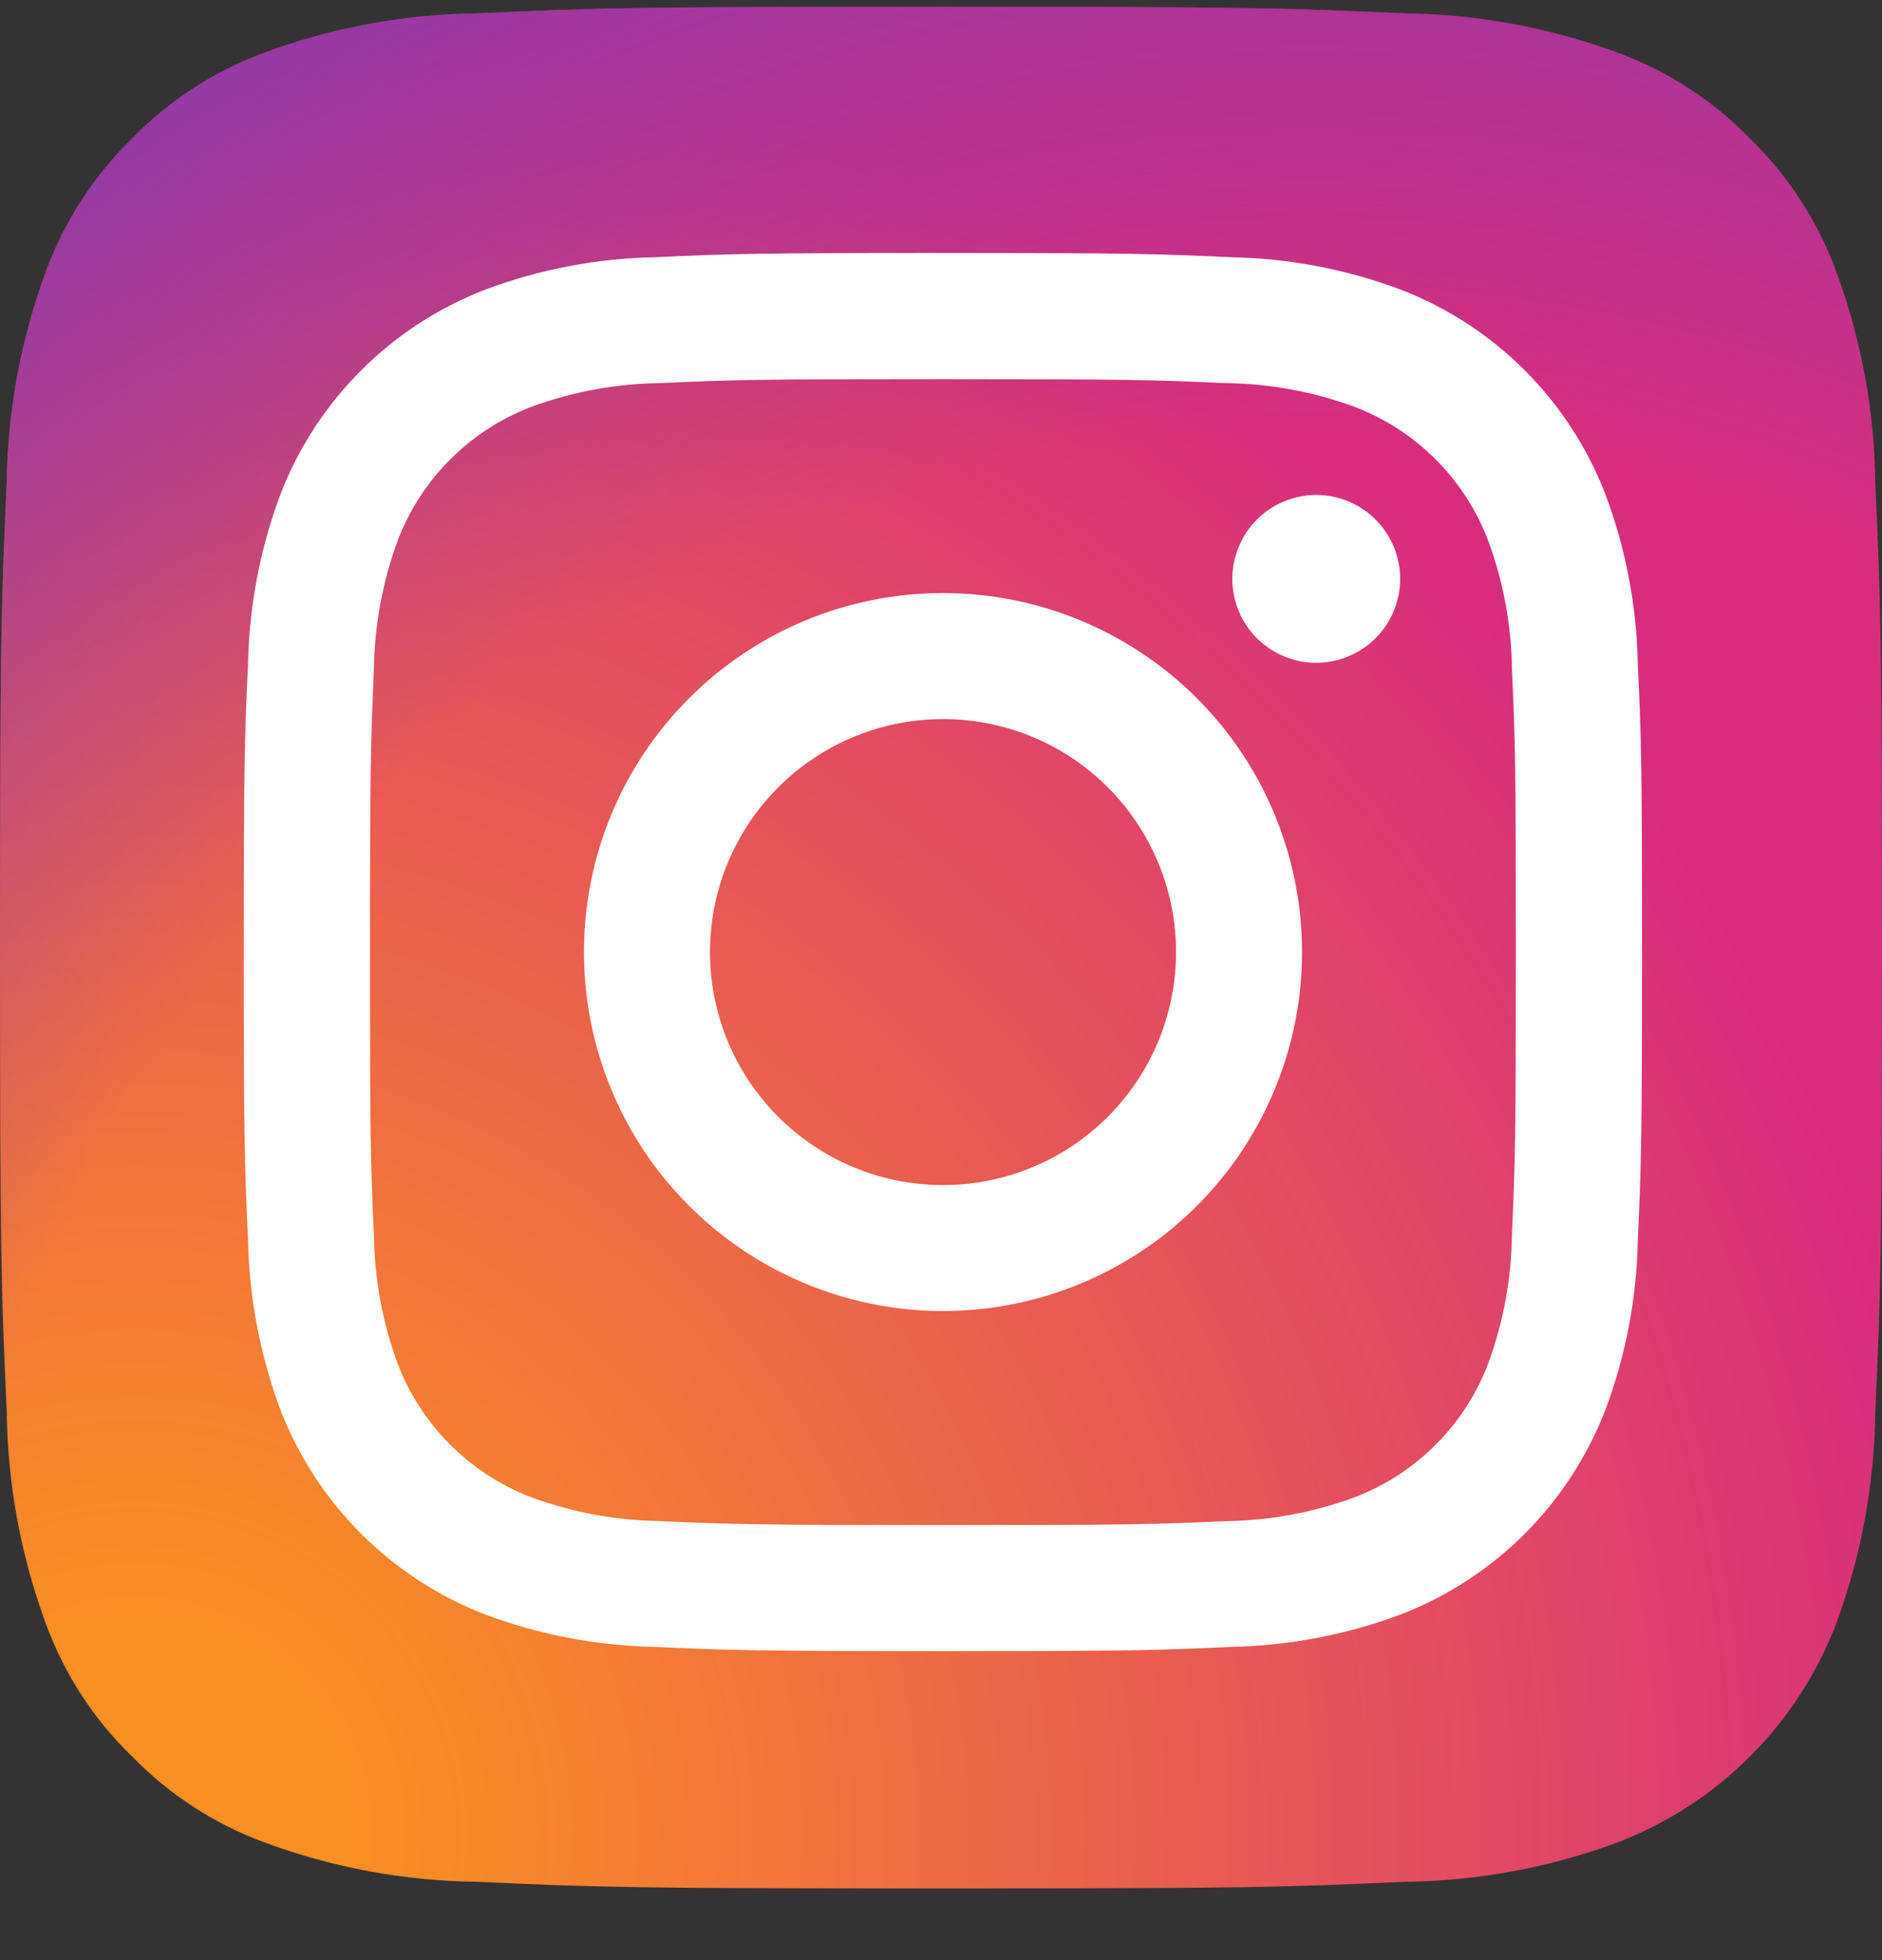 <svg width="24" height="25" viewBox="0 0 24 25" fill="none" xmlns="http://www.w3.org/2000/svg">
<rect x="0" y="0" width="24" height="25" fill="#333333" stroke="none"/>
<path d="M6.086 24.001C5.158 23.991 4.238 23.82 3.368 23.497C2.732 23.262 2.157 22.888 1.684 22.402C1.197 21.931 0.823 21.356 0.589 20.72C0.266 19.849 0.096 18.93 0.086 18.001C0.015 16.459 0 15.996 0 12.086C0 8.176 0.015 7.716 0.085 6.172C0.096 5.244 0.267 4.324 0.589 3.453C0.824 2.818 1.198 2.243 1.683 1.769C2.155 1.283 2.731 0.909 3.367 0.674C4.237 0.352 5.157 0.181 6.085 0.171C7.628 0.1 8.092 0.086 12 0.086C15.908 0.086 16.37 0.101 17.915 0.171C18.843 0.182 19.763 0.353 20.634 0.674C21.27 0.909 21.845 1.283 22.317 1.769C22.803 2.242 23.177 2.817 23.412 3.453C23.735 4.323 23.905 5.243 23.915 6.171C23.985 7.715 24 8.177 24 12.086C24 15.994 23.985 16.457 23.915 18.001C23.904 18.93 23.734 19.849 23.412 20.72C23.168 21.351 22.795 21.924 22.316 22.403C21.838 22.881 21.264 23.254 20.633 23.497C19.763 23.82 18.843 23.991 17.915 24.001C16.372 24.071 15.909 24.086 12 24.086C8.091 24.086 7.629 24.072 6.086 24.001Z" fill="url(#paint0_radial_124_4323)"/>
<path d="M6.086 24.001C5.158 23.991 4.238 23.82 3.368 23.497C2.732 23.262 2.157 22.888 1.684 22.402C1.197 21.931 0.823 21.356 0.589 20.72C0.266 19.849 0.096 18.93 0.086 18.001C0.015 16.459 0 15.996 0 12.086C0 8.176 0.015 7.716 0.085 6.172C0.096 5.244 0.267 4.324 0.589 3.453C0.824 2.818 1.198 2.243 1.683 1.769C2.155 1.283 2.731 0.909 3.367 0.674C4.237 0.352 5.157 0.181 6.085 0.171C7.628 0.1 8.092 0.086 12 0.086C15.908 0.086 16.37 0.101 17.915 0.171C18.843 0.182 19.763 0.353 20.634 0.674C21.27 0.909 21.845 1.283 22.317 1.769C22.803 2.242 23.177 2.817 23.412 3.453C23.735 4.323 23.905 5.243 23.915 6.171C23.985 7.715 24 8.177 24 12.086C24 15.994 23.985 16.457 23.915 18.001C23.904 18.93 23.734 19.849 23.412 20.72C23.168 21.351 22.795 21.924 22.316 22.403C21.838 22.881 21.264 23.254 20.633 23.497C19.763 23.82 18.843 23.991 17.915 24.001C16.372 24.071 15.909 24.086 12 24.086C8.091 24.086 7.629 24.072 6.086 24.001Z" fill="url(#paint1_radial_124_4323)"/>
<path d="M9.054 12.143C9.054 11.555 9.228 10.98 9.555 10.492C9.882 10.003 10.346 9.622 10.889 9.397C11.432 9.172 12.03 9.114 12.606 9.228C13.183 9.343 13.712 9.626 14.128 10.042C14.543 10.458 14.826 10.987 14.941 11.564C15.055 12.14 14.996 12.738 14.771 13.281C14.546 13.824 14.165 14.288 13.677 14.614C13.188 14.941 12.613 15.115 12.025 15.115C11.635 15.115 11.249 15.038 10.888 14.889C10.527 14.739 10.2 14.52 9.924 14.244C9.648 13.968 9.429 13.64 9.28 13.28C9.131 12.919 9.054 12.533 9.054 12.143ZM7.447 12.143C7.447 13.048 7.715 13.933 8.218 14.686C8.722 15.439 9.437 16.026 10.273 16.372C11.11 16.719 12.03 16.81 12.919 16.633C13.807 16.456 14.623 16.02 15.263 15.38C15.903 14.74 16.339 13.924 16.516 13.036C16.693 12.148 16.602 11.227 16.255 10.39C15.909 9.554 15.322 8.839 14.569 8.336C13.816 7.833 12.931 7.564 12.025 7.564C11.424 7.564 10.829 7.682 10.273 7.912C9.718 8.143 9.213 8.48 8.788 8.905C8.363 9.33 8.025 9.835 7.795 10.39C7.565 10.946 7.447 11.541 7.447 12.143ZM15.715 7.383C15.715 7.594 15.777 7.801 15.895 7.977C16.012 8.153 16.18 8.29 16.375 8.371C16.57 8.453 16.786 8.474 16.993 8.433C17.201 8.391 17.391 8.29 17.541 8.14C17.691 7.99 17.793 7.8 17.834 7.592C17.876 7.385 17.855 7.17 17.774 6.974C17.693 6.779 17.556 6.611 17.38 6.494C17.204 6.376 16.997 6.313 16.785 6.313C16.502 6.313 16.23 6.426 16.029 6.626C15.829 6.827 15.716 7.099 15.715 7.383M8.423 19.4C7.858 19.394 7.298 19.29 6.767 19.094C6.383 18.945 6.033 18.718 5.742 18.427C5.45 18.136 5.223 17.786 5.075 17.402C4.878 16.871 4.775 16.311 4.768 15.746C4.725 14.806 4.718 14.524 4.718 12.143C4.718 9.762 4.728 9.481 4.768 8.54C4.775 7.975 4.879 7.415 5.075 6.885C5.223 6.5 5.45 6.15 5.742 5.859C6.033 5.567 6.383 5.34 6.767 5.192C7.298 4.996 7.858 4.892 8.423 4.886C9.363 4.843 9.645 4.836 12.023 4.836C14.401 4.836 14.686 4.845 15.626 4.886C16.192 4.893 16.752 4.996 17.282 5.192C17.667 5.34 18.016 5.567 18.308 5.859C18.599 6.15 18.826 6.5 18.974 6.885C19.171 7.415 19.275 7.975 19.281 8.541C19.324 9.481 19.331 9.763 19.331 12.144C19.331 14.525 19.322 14.806 19.281 15.747C19.274 16.312 19.17 16.872 18.974 17.402C18.826 17.787 18.599 18.136 18.307 18.427C18.016 18.719 17.666 18.946 17.282 19.094C16.752 19.291 16.192 19.394 15.626 19.401C14.686 19.444 14.404 19.451 12.023 19.451C9.642 19.451 9.361 19.442 8.423 19.401M8.349 3.281C7.61 3.295 6.878 3.435 6.185 3.695C5.593 3.924 5.055 4.274 4.606 4.723C4.157 5.172 3.806 5.71 3.577 6.303C3.318 6.995 3.178 7.727 3.163 8.467C3.119 9.417 3.109 9.721 3.109 12.143C3.109 14.564 3.119 14.868 3.163 15.819C3.178 16.558 3.318 17.29 3.577 17.983C3.806 18.575 4.156 19.113 4.605 19.562C5.054 20.011 5.592 20.361 6.184 20.591C6.877 20.85 7.609 20.99 8.348 21.005C9.298 21.048 9.603 21.059 12.024 21.059C14.446 21.059 14.75 21.049 15.7 21.005C16.44 20.99 17.172 20.85 17.864 20.591C18.457 20.361 18.995 20.011 19.444 19.562C19.893 19.113 20.243 18.575 20.472 17.983C20.732 17.29 20.872 16.558 20.886 15.819C20.929 14.869 20.94 14.564 20.94 12.143C20.94 9.721 20.93 9.417 20.886 8.467C20.872 7.727 20.732 6.995 20.472 6.303C20.243 5.71 19.893 5.172 19.444 4.723C18.995 4.274 18.458 3.924 17.865 3.695C17.173 3.435 16.441 3.295 15.701 3.281C14.751 3.237 14.447 3.227 12.026 3.227C9.605 3.227 9.3 3.237 8.349 3.281Z" fill="white"/>
<defs>
<radialGradient id="paint0_radial_124_4323" cx="0" cy="0" r="1" gradientUnits="userSpaceOnUse" gradientTransform="translate(1.56 23.558) scale(30.48)">
<stop offset="0.09" stop-color="#FA8F21"/>
<stop offset="0.78" stop-color="#D82D7E"/>
</radialGradient>
<radialGradient id="paint1_radial_124_4323" cx="0" cy="0" r="1" gradientUnits="userSpaceOnUse" gradientTransform="translate(16.632 22.79) scale(26.808)">
<stop offset="0.64" stop-color="#8C3AAA" stop-opacity="0"/>
<stop offset="1" stop-color="#8C3AAA"/>
</radialGradient>
</defs>
</svg>
